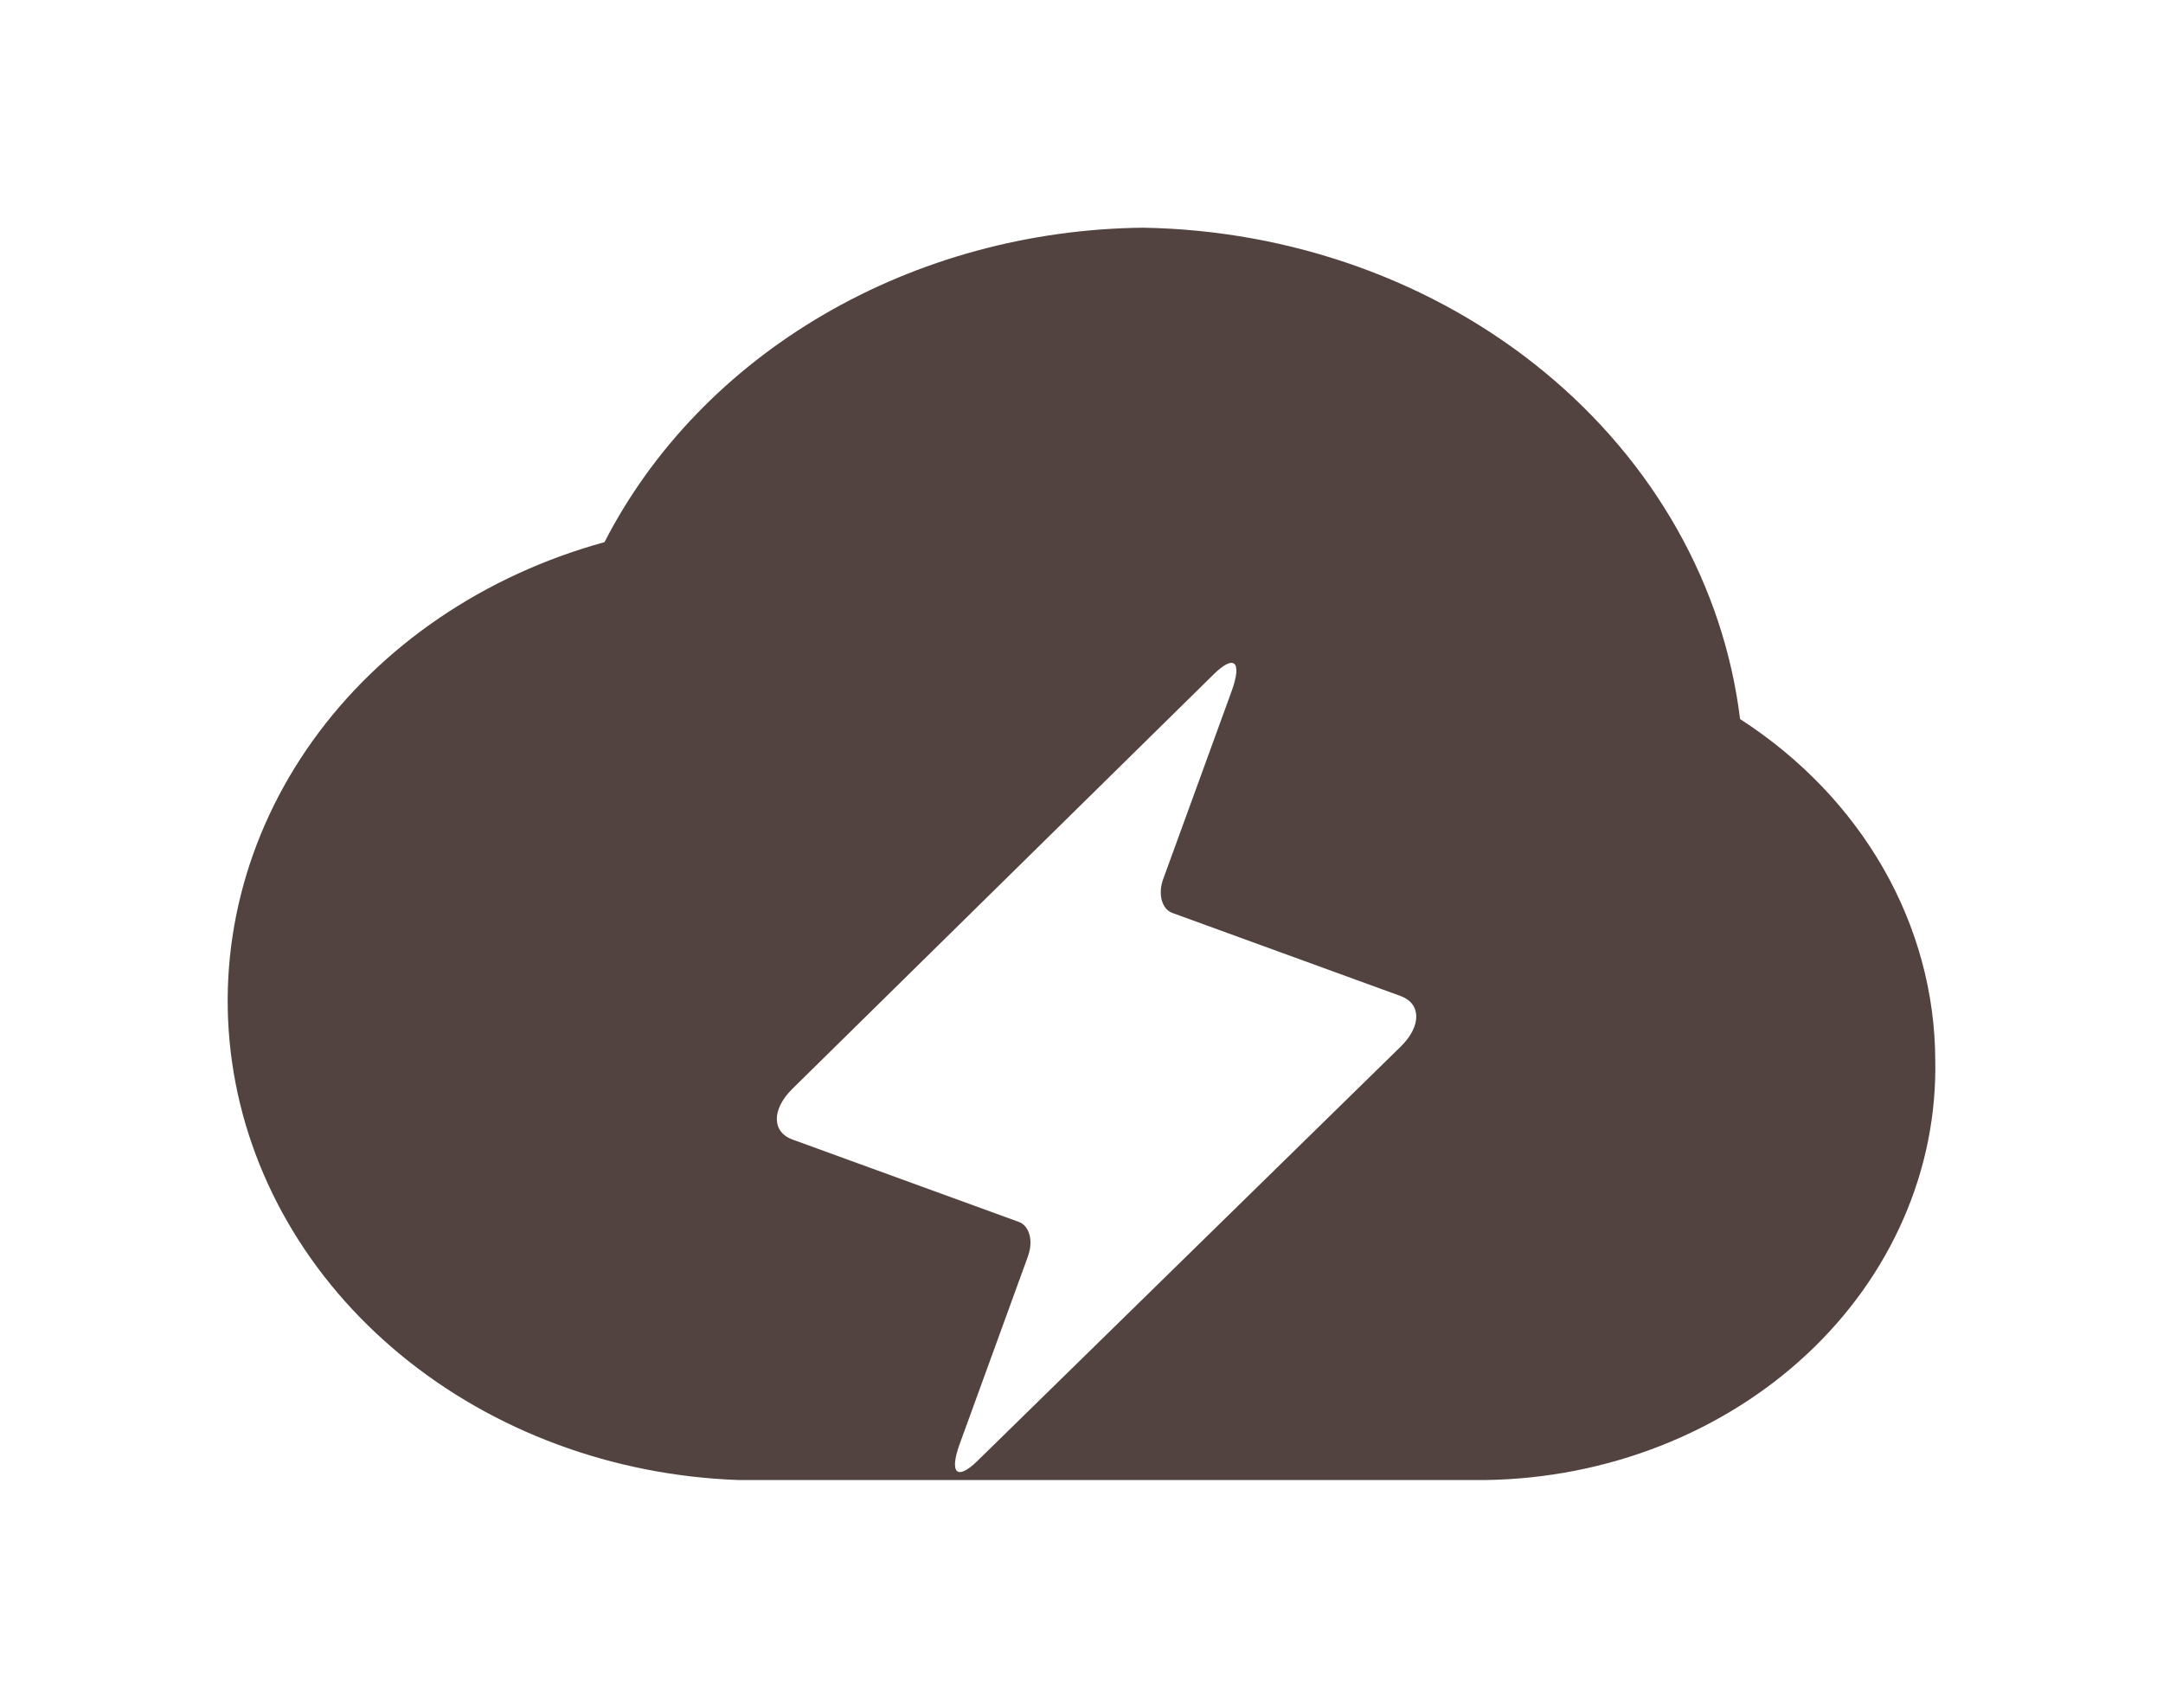 <svg width="38" height="30" viewBox="0 0 38 30" fill="none" xmlns="http://www.w3.org/2000/svg">
<g filter="url(#filter0_d_165_126)">
<path fill-rule="evenodd" clip-rule="evenodd" d="M33.999 14.62C34.018 15.573 33.83 16.519 33.443 17.405C33.057 18.292 32.481 19.101 31.748 19.786C31.014 20.472 30.139 21.02 29.17 21.4C28.202 21.78 27.16 21.984 26.104 22H12.977C10.771 21.923 8.667 21.143 7.038 19.8C5.408 18.456 4.359 16.636 4.077 14.661C3.794 12.686 4.296 10.685 5.494 9.012C6.692 7.34 8.508 6.104 10.62 5.524C11.458 3.891 12.792 2.506 14.466 1.529C16.141 0.551 18.088 0.021 20.083 0C22.695 0.044 25.201 0.944 27.13 2.533C29.06 4.122 30.283 6.29 30.57 8.632C31.628 9.314 32.49 10.213 33.087 11.255C33.683 12.297 33.995 13.452 33.999 14.624V14.62Z" fill="#534340"/>
<g filter="url(#filter1_i_165_126)">
<path fill-rule="evenodd" clip-rule="evenodd" d="M18.062 14.059C18.108 13.934 18.116 13.802 18.086 13.691C18.056 13.58 17.99 13.5 17.903 13.467L13.924 12.019C13.557 11.886 13.556 11.49 13.916 11.132L21.323 3.845C21.686 3.488 21.826 3.621 21.637 4.143L20.435 7.444C20.412 7.506 20.398 7.571 20.394 7.634C20.39 7.697 20.395 7.758 20.41 7.813C20.425 7.868 20.449 7.916 20.48 7.955C20.512 7.993 20.551 8.021 20.594 8.037L24.605 9.497C24.971 9.63 24.974 10.025 24.612 10.382L17.175 17.661C16.812 18.017 16.672 17.883 16.862 17.361L18.063 14.06L18.062 14.059Z" fill="white"/>
</g>
</g>
<defs>
<filter id="filter0_d_165_126" x="0" y="0" width="38" height="30" filterUnits="userSpaceOnUse" color-interpolation-filters="sRGB">
<feFlood flood-opacity="0" result="BackgroundImageFix"/>
<feColorMatrix in="SourceAlpha" type="matrix" values="0 0 0 0 0 0 0 0 0 0 0 0 0 0 0 0 0 0 127 0" result="hardAlpha"/>
<feOffset dy="4"/>
<feGaussianBlur stdDeviation="2"/>
<feComposite in2="hardAlpha" operator="out"/>
<feColorMatrix type="matrix" values="0 0 0 0 0 0 0 0 0 0 0 0 0 0 0 0 0 0 0.25 0"/>
<feBlend mode="normal" in2="BackgroundImageFix" result="effect1_dropShadow_165_126"/>
<feBlend mode="normal" in="SourceGraphic" in2="effect1_dropShadow_165_126" result="shape"/>
</filter>
<filter id="filter1_i_165_126" x="13.646" y="3.645" width="11.234" height="18.215" filterUnits="userSpaceOnUse" color-interpolation-filters="sRGB">
<feFlood flood-opacity="0" result="BackgroundImageFix"/>
<feBlend mode="normal" in="SourceGraphic" in2="BackgroundImageFix" result="shape"/>
<feColorMatrix in="SourceAlpha" type="matrix" values="0 0 0 0 0 0 0 0 0 0 0 0 0 0 0 0 0 0 127 0" result="hardAlpha"/>
<feOffset dy="4"/>
<feGaussianBlur stdDeviation="2"/>
<feComposite in2="hardAlpha" operator="arithmetic" k2="-1" k3="1"/>
<feColorMatrix type="matrix" values="0 0 0 0 0 0 0 0 0 0 0 0 0 0 0 0 0 0 0.25 0"/>
<feBlend mode="normal" in2="shape" result="effect1_innerShadow_165_126"/>
</filter>
</defs>
</svg>
